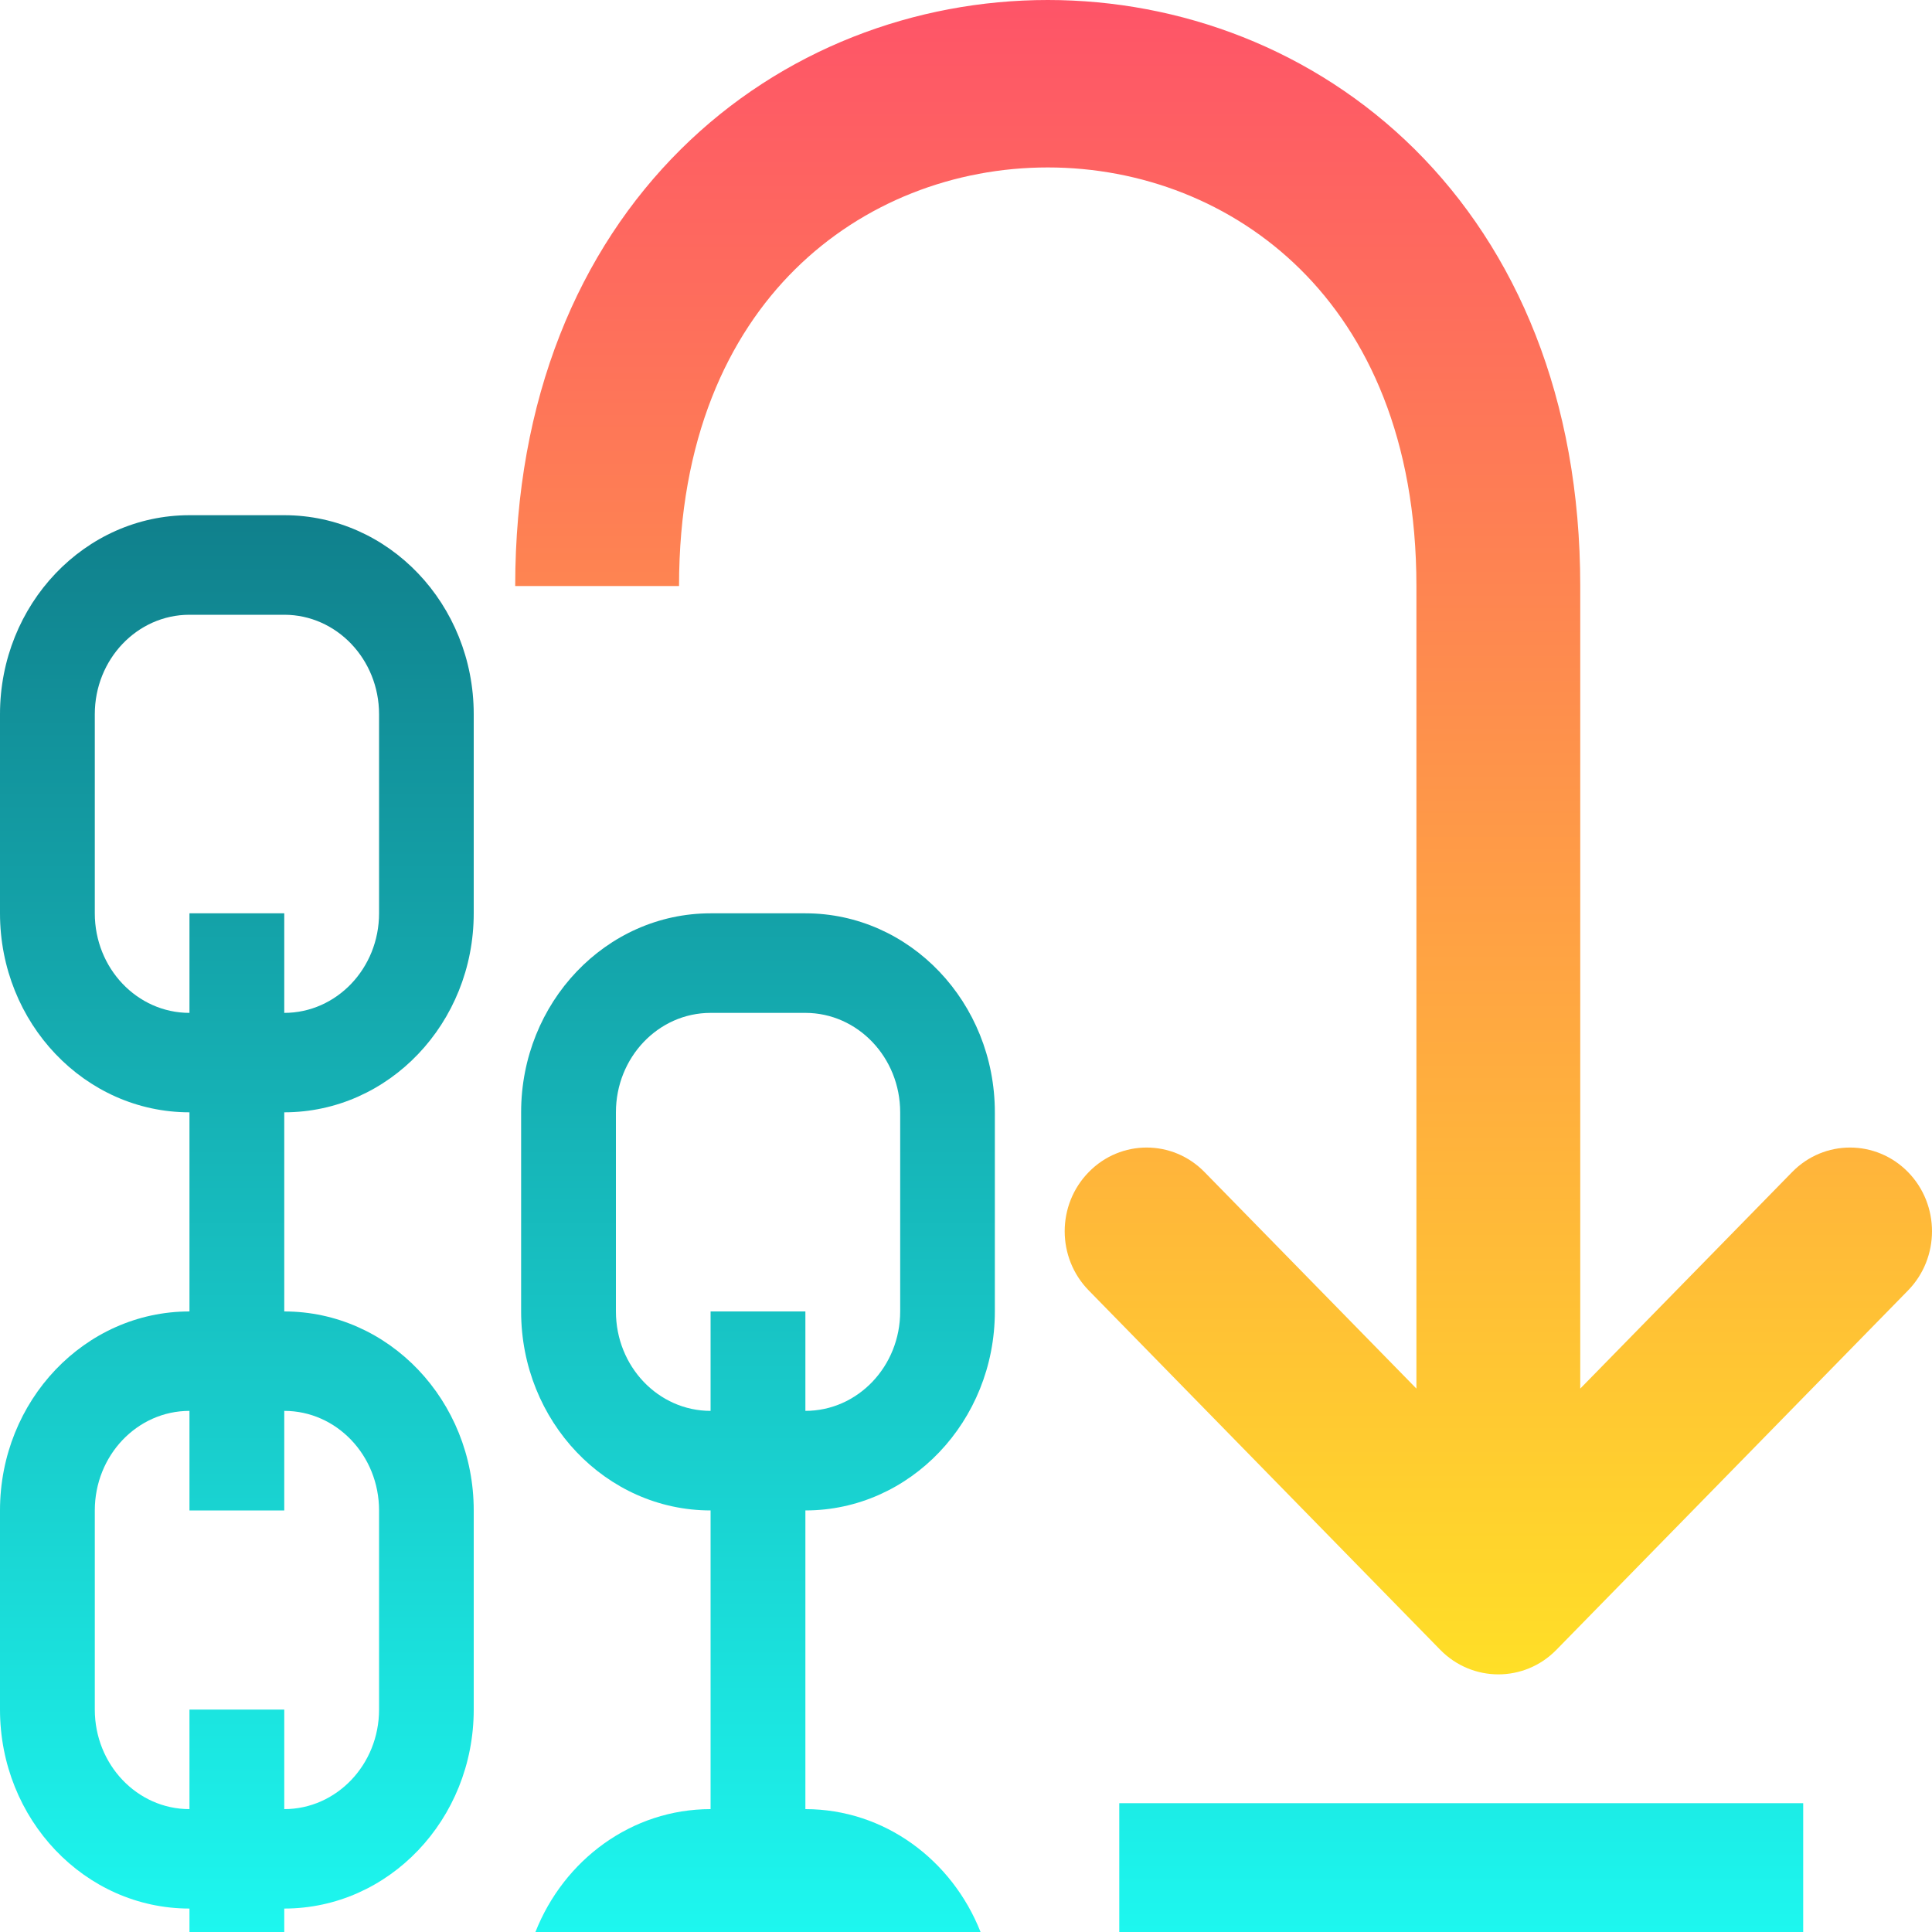 <svg width="15" height="15" viewBox="0 0 15 15" fill="none" xmlns="http://www.w3.org/2000/svg">
<g clip-path="url(#clip0_177_30088)">
<path fill-rule="evenodd" clip-rule="evenodd" d="M3.678 7.091C3.678 7.944 3.019 8.636 2.207 8.636V10.182C3.019 10.182 3.678 10.874 3.678 11.727V13.273C3.678 14.126 3.019 14.818 2.207 14.818V15H1.471V14.818C0.659 14.818 0 14.126 0 13.273V11.727C0 10.874 0.659 10.182 1.471 10.182L1.471 8.636C0.659 8.636 0 7.944 0 7.091V5.545C0 4.692 0.659 4 1.471 4H2.207C3.019 4 3.678 4.692 3.678 5.545V7.091ZM1.471 4.773H2.207C2.613 4.773 2.943 5.119 2.943 5.545V7.091C2.943 7.518 2.613 7.864 2.207 7.864V7.091H1.471L1.471 7.864C1.065 7.864 0.736 7.518 0.736 7.091V5.545C0.736 5.119 1.065 4.773 1.471 4.773ZM2.207 14.046C2.613 14.046 2.943 13.7 2.943 13.273V11.727C2.943 11.3 2.613 10.954 2.207 10.954V11.727H1.471V10.954C1.065 10.954 0.736 11.3 0.736 11.727V13.273C0.736 13.7 1.065 14.046 1.471 14.046L1.471 13.273H2.207V14.046Z" fill="url(#paint0_linear_177_30088)"/>
<path fill-rule="evenodd" clip-rule="evenodd" d="M7.613 15C7.392 14.44 6.866 14.046 6.253 14.046V11.727C7.065 11.727 7.724 11.035 7.724 10.182V8.636C7.724 7.783 7.065 7.091 6.253 7.091H5.517C4.705 7.091 4.046 7.783 4.046 8.636V10.182C4.046 11.035 4.705 11.727 5.517 11.727V14.046C4.904 14.046 4.378 14.44 4.157 15H7.613ZM6.253 7.864H5.517C5.111 7.864 4.782 8.21 4.782 8.636V10.182C4.782 10.609 5.111 10.954 5.517 10.954V10.182H6.253V10.954C6.659 10.954 6.989 10.609 6.989 10.182V8.636C6.989 8.21 6.659 7.864 6.253 7.864Z" fill="url(#paint1_linear_177_30088)"/>
<path d="M14 14H8.69V15H14V14Z" fill="url(#paint2_linear_177_30088)"/>
<path d="M6.172 2.092C5.652 2.607 5.272 3.408 5.272 4.55H4C4 3.092 4.495 1.943 5.287 1.158C6.071 0.381 7.109 -6.97355e-06 8.135 0C9.161 7.01268e-06 10.198 0.381 10.983 1.158C11.774 1.943 12.269 3.092 12.269 4.55V10.781L13.914 9.1C14.162 8.846 14.565 8.846 14.814 9.1C15.062 9.354 15.062 9.765 14.814 10.019L12.083 12.81C11.835 13.063 11.432 13.063 11.183 12.81L8.453 10.019C8.204 9.765 8.204 9.354 8.453 9.1C8.701 8.846 9.104 8.846 9.352 9.1L10.997 10.781V4.55C10.997 3.408 10.617 2.607 10.097 2.092C9.569 1.569 8.858 1.3 8.135 1.3C7.411 1.3 6.7 1.569 6.172 2.092Z" fill="url(#paint3_linear_177_30088)"/>
</g>
<defs>
<linearGradient id="paint0_linear_177_30088" x1="7" y1="4" x2="7" y2="15" gradientUnits="userSpaceOnUse">
<stop stop-color="#10808C"/>
<stop offset="1" stop-color="#1DF7EF"/>
</linearGradient>
<linearGradient id="paint1_linear_177_30088" x1="7" y1="4" x2="7" y2="15" gradientUnits="userSpaceOnUse">
<stop stop-color="#10808C"/>
<stop offset="1" stop-color="#1DF7EF"/>
</linearGradient>
<linearGradient id="paint2_linear_177_30088" x1="7" y1="4" x2="7" y2="15" gradientUnits="userSpaceOnUse">
<stop stop-color="#10808C"/>
<stop offset="1" stop-color="#1DF7EF"/>
</linearGradient>
<linearGradient id="paint3_linear_177_30088" x1="9.5" y1="0" x2="9.5" y2="13" gradientUnits="userSpaceOnUse">
<stop stop-color="#FE5468"/>
<stop offset="1" stop-color="#FFDF27"/>
</linearGradient>
<clipPath id="clip0_177_30088">
<rect width="15" height="15" fill="white"/>
</clipPath>
</defs>
</svg>
